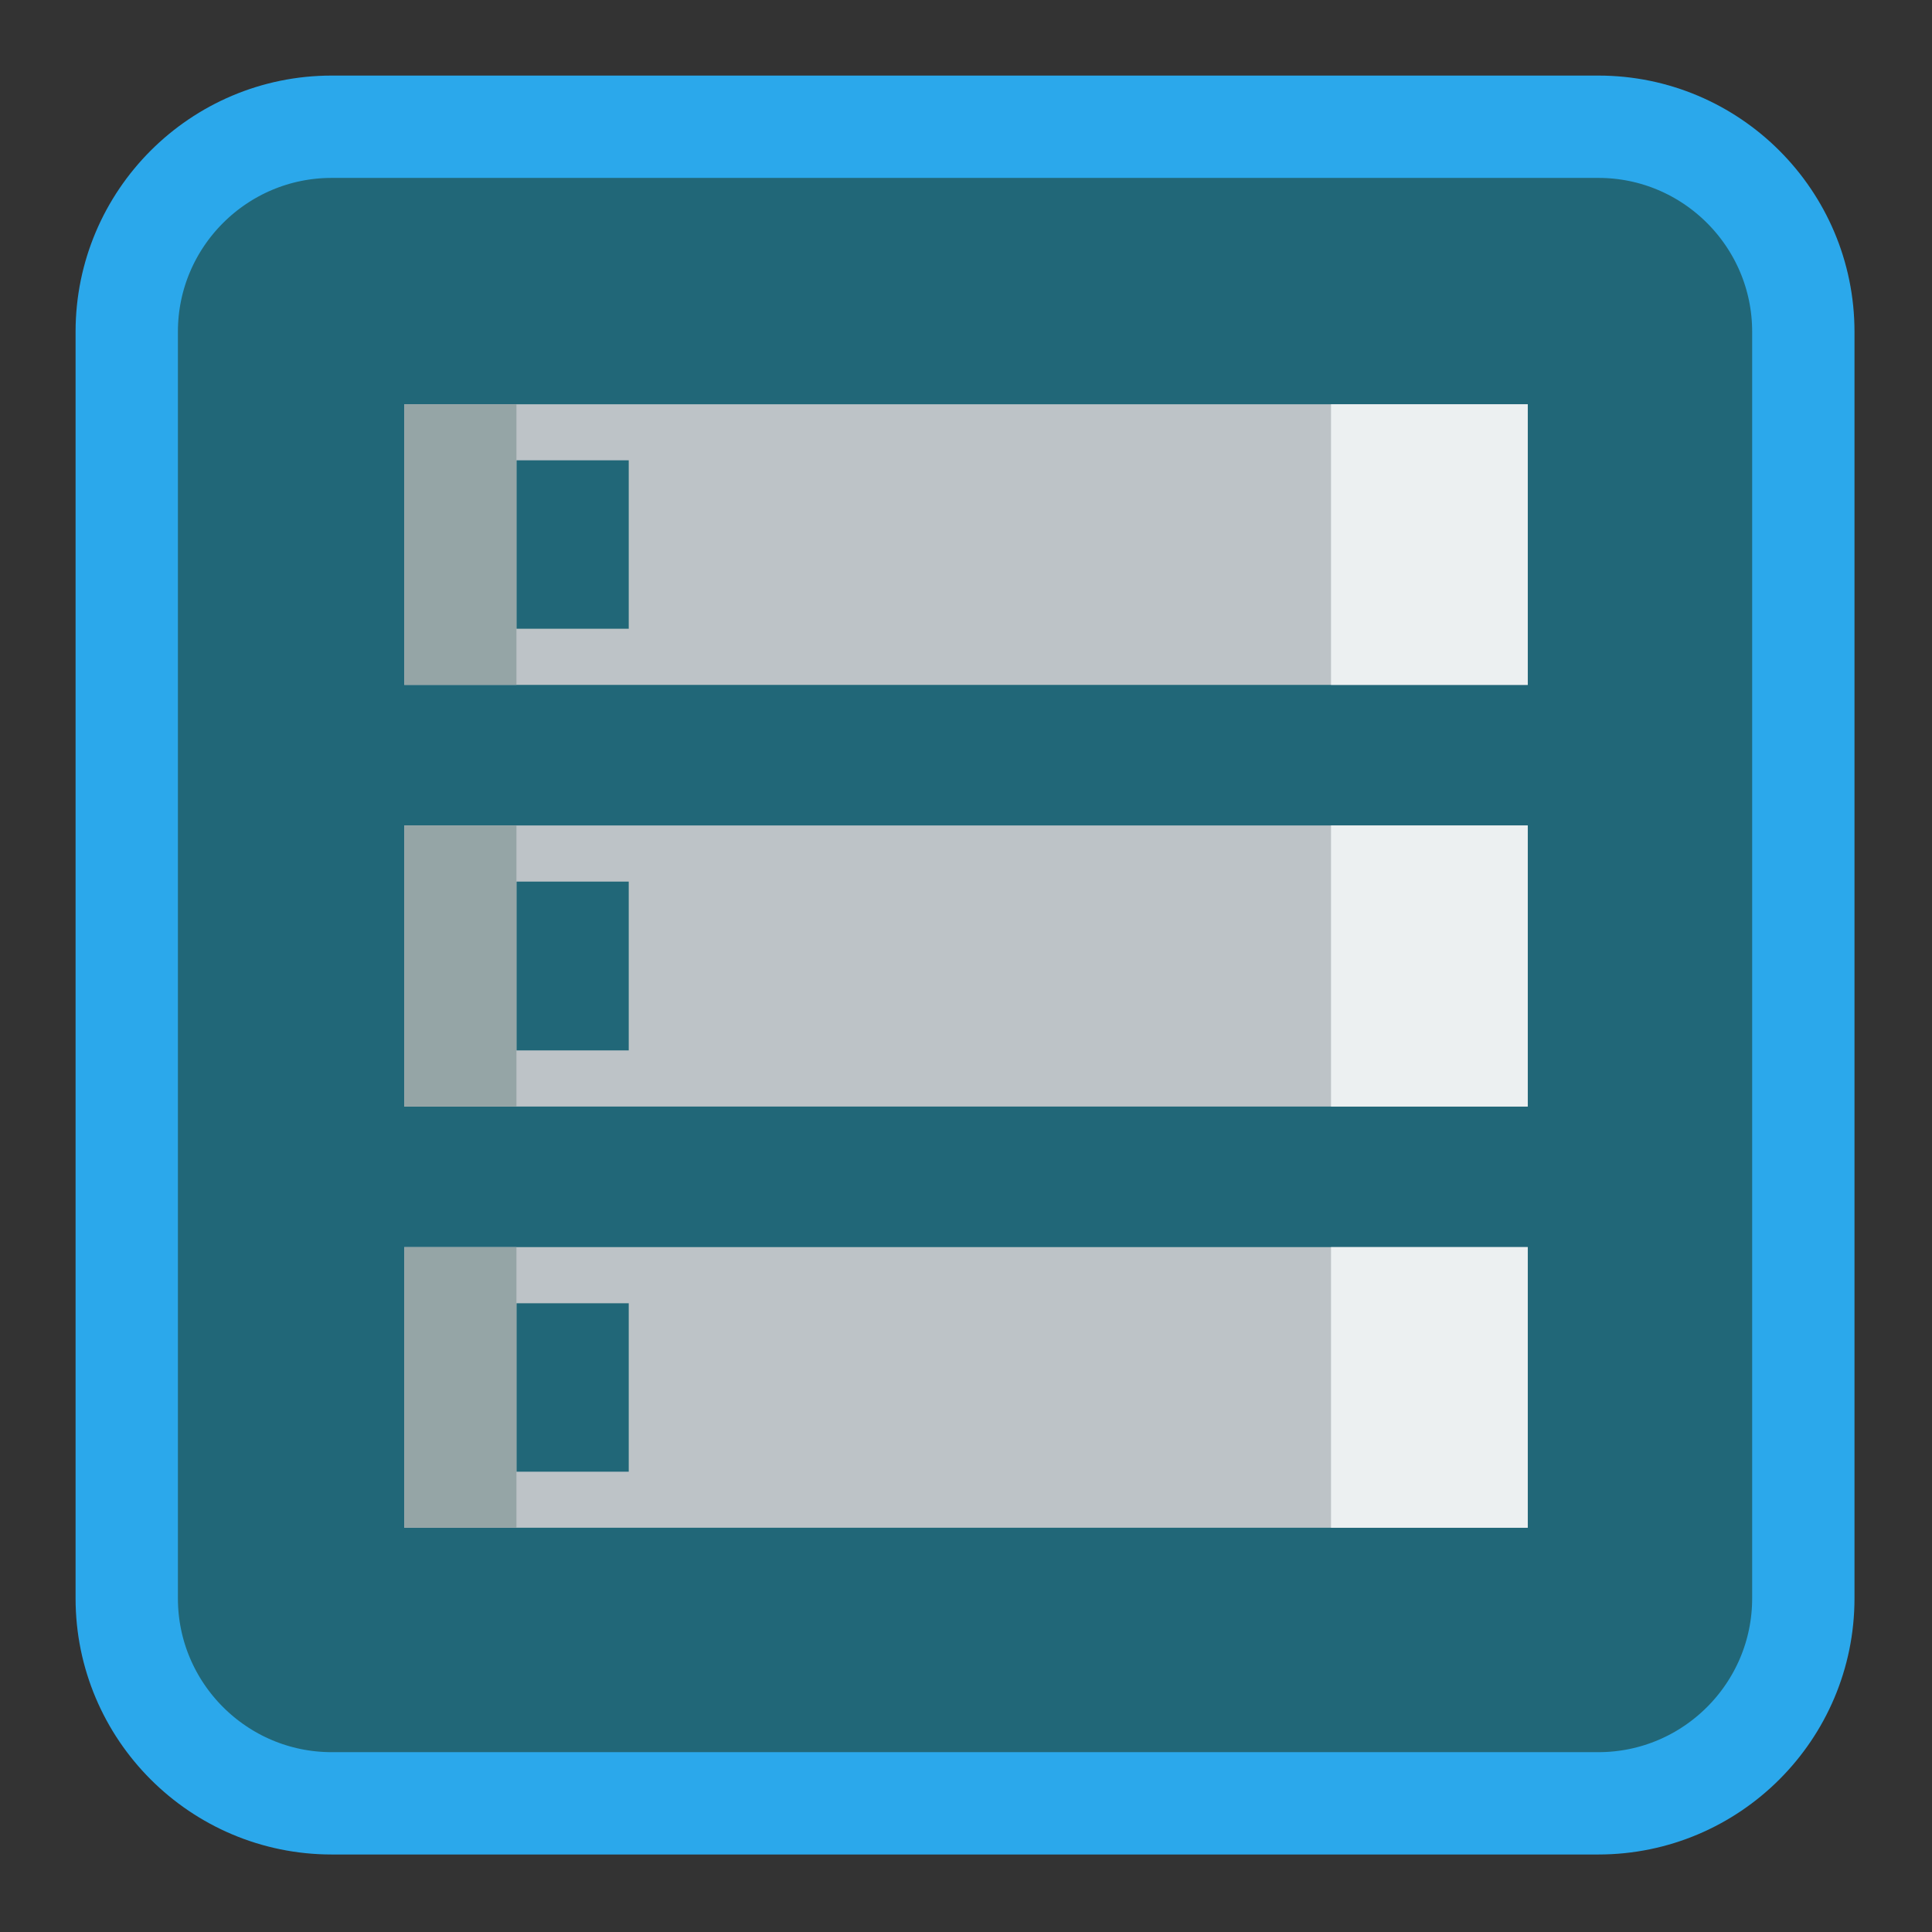 
<svg xmlns="http://www.w3.org/2000/svg" xmlns:xlink="http://www.w3.org/1999/xlink" width="16px" height="16px" viewBox="0 0 16 16" version="1.1">
<rect x="0" y="0" width="16" height="16" fill="#333333" stroke="none"/>
<g id="surface1">
<path style="fill-rule:nonzero;fill:rgb(12.941%,40.392%,47.059%);fill-opacity:1;stroke-width:2.545;stroke-linecap:butt;stroke-linejoin:miter;stroke:rgb(16.863%,65.882%,92.157%);stroke-opacity:1;stroke-miterlimit:4;" d="M 8.25 3.152 L 39.75 3.152 C 42.562 3.152 44.848 5.438 44.848 8.25 L 44.848 39.75 C 44.848 42.562 42.562 44.848 39.75 44.848 L 8.25 44.848 C 5.438 44.848 3.152 42.562 3.152 39.75 L 3.152 8.25 C 3.152 5.438 5.438 3.152 8.25 3.152 Z M 8.25 3.152 " transform="matrix(0.333,0,0,0.333,0,0)"/>
<path style=" stroke:none;fill-rule:nonzero;fill:rgb(74.118%,76.471%,78.039%);fill-opacity:1;" d="M 3.348 3.348 L 3.348 5.672 L 12.652 5.672 L 12.652 3.348 Z M 4.277 3.812 L 5.207 3.812 L 5.207 5.207 L 4.277 5.207 Z M 4.277 3.812 "/>
<path style=" stroke:none;fill-rule:nonzero;fill:rgb(74.118%,76.471%,78.039%);fill-opacity:1;" d="M 3.348 6.836 L 3.348 9.164 L 12.652 9.164 L 12.652 6.836 Z M 4.277 7.301 L 5.207 7.301 L 5.207 8.699 L 4.277 8.699 Z M 4.277 7.301 "/>
<path style=" stroke:none;fill-rule:nonzero;fill:rgb(74.118%,76.471%,78.039%);fill-opacity:1;" d="M 3.348 10.328 L 3.348 12.652 L 12.652 12.652 L 12.652 10.328 Z M 4.277 10.793 L 5.207 10.793 L 5.207 12.188 L 4.277 12.188 Z M 4.277 10.793 "/>
<path style=" stroke:none;fill-rule:nonzero;fill:rgb(92.549%,94.118%,94.51%);fill-opacity:1;" d="M 11.023 3.348 L 11.023 5.672 L 12.652 5.672 L 12.652 3.348 Z M 11.023 3.348 "/>
<path style=" stroke:none;fill-rule:nonzero;fill:rgb(92.549%,94.118%,94.51%);fill-opacity:1;" d="M 11.023 6.836 L 11.023 9.164 L 12.652 9.164 L 12.652 6.836 Z M 11.023 6.836 "/>
<path style=" stroke:none;fill-rule:nonzero;fill:rgb(92.549%,94.118%,94.51%);fill-opacity:1;" d="M 11.023 10.328 L 11.023 12.652 L 12.652 12.652 L 12.652 10.328 Z M 11.023 10.328 "/>
<path style=" stroke:none;fill-rule:nonzero;fill:rgb(58.431%,64.706%,65.098%);fill-opacity:1;" d="M 3.348 3.348 L 3.348 5.672 L 4.277 5.672 L 4.277 3.348 Z M 3.348 3.348 "/>
<path style=" stroke:none;fill-rule:nonzero;fill:rgb(58.431%,64.706%,65.098%);fill-opacity:1;" d="M 3.348 6.836 L 3.348 9.164 L 4.277 9.164 L 4.277 6.836 Z M 3.348 6.836 "/>
<path style=" stroke:none;fill-rule:nonzero;fill:rgb(58.431%,64.706%,65.098%);fill-opacity:1;" d="M 3.348 10.328 L 3.348 12.652 L 4.277 12.652 L 4.277 10.328 Z M 3.348 10.328 "/>
</g>
</svg>
